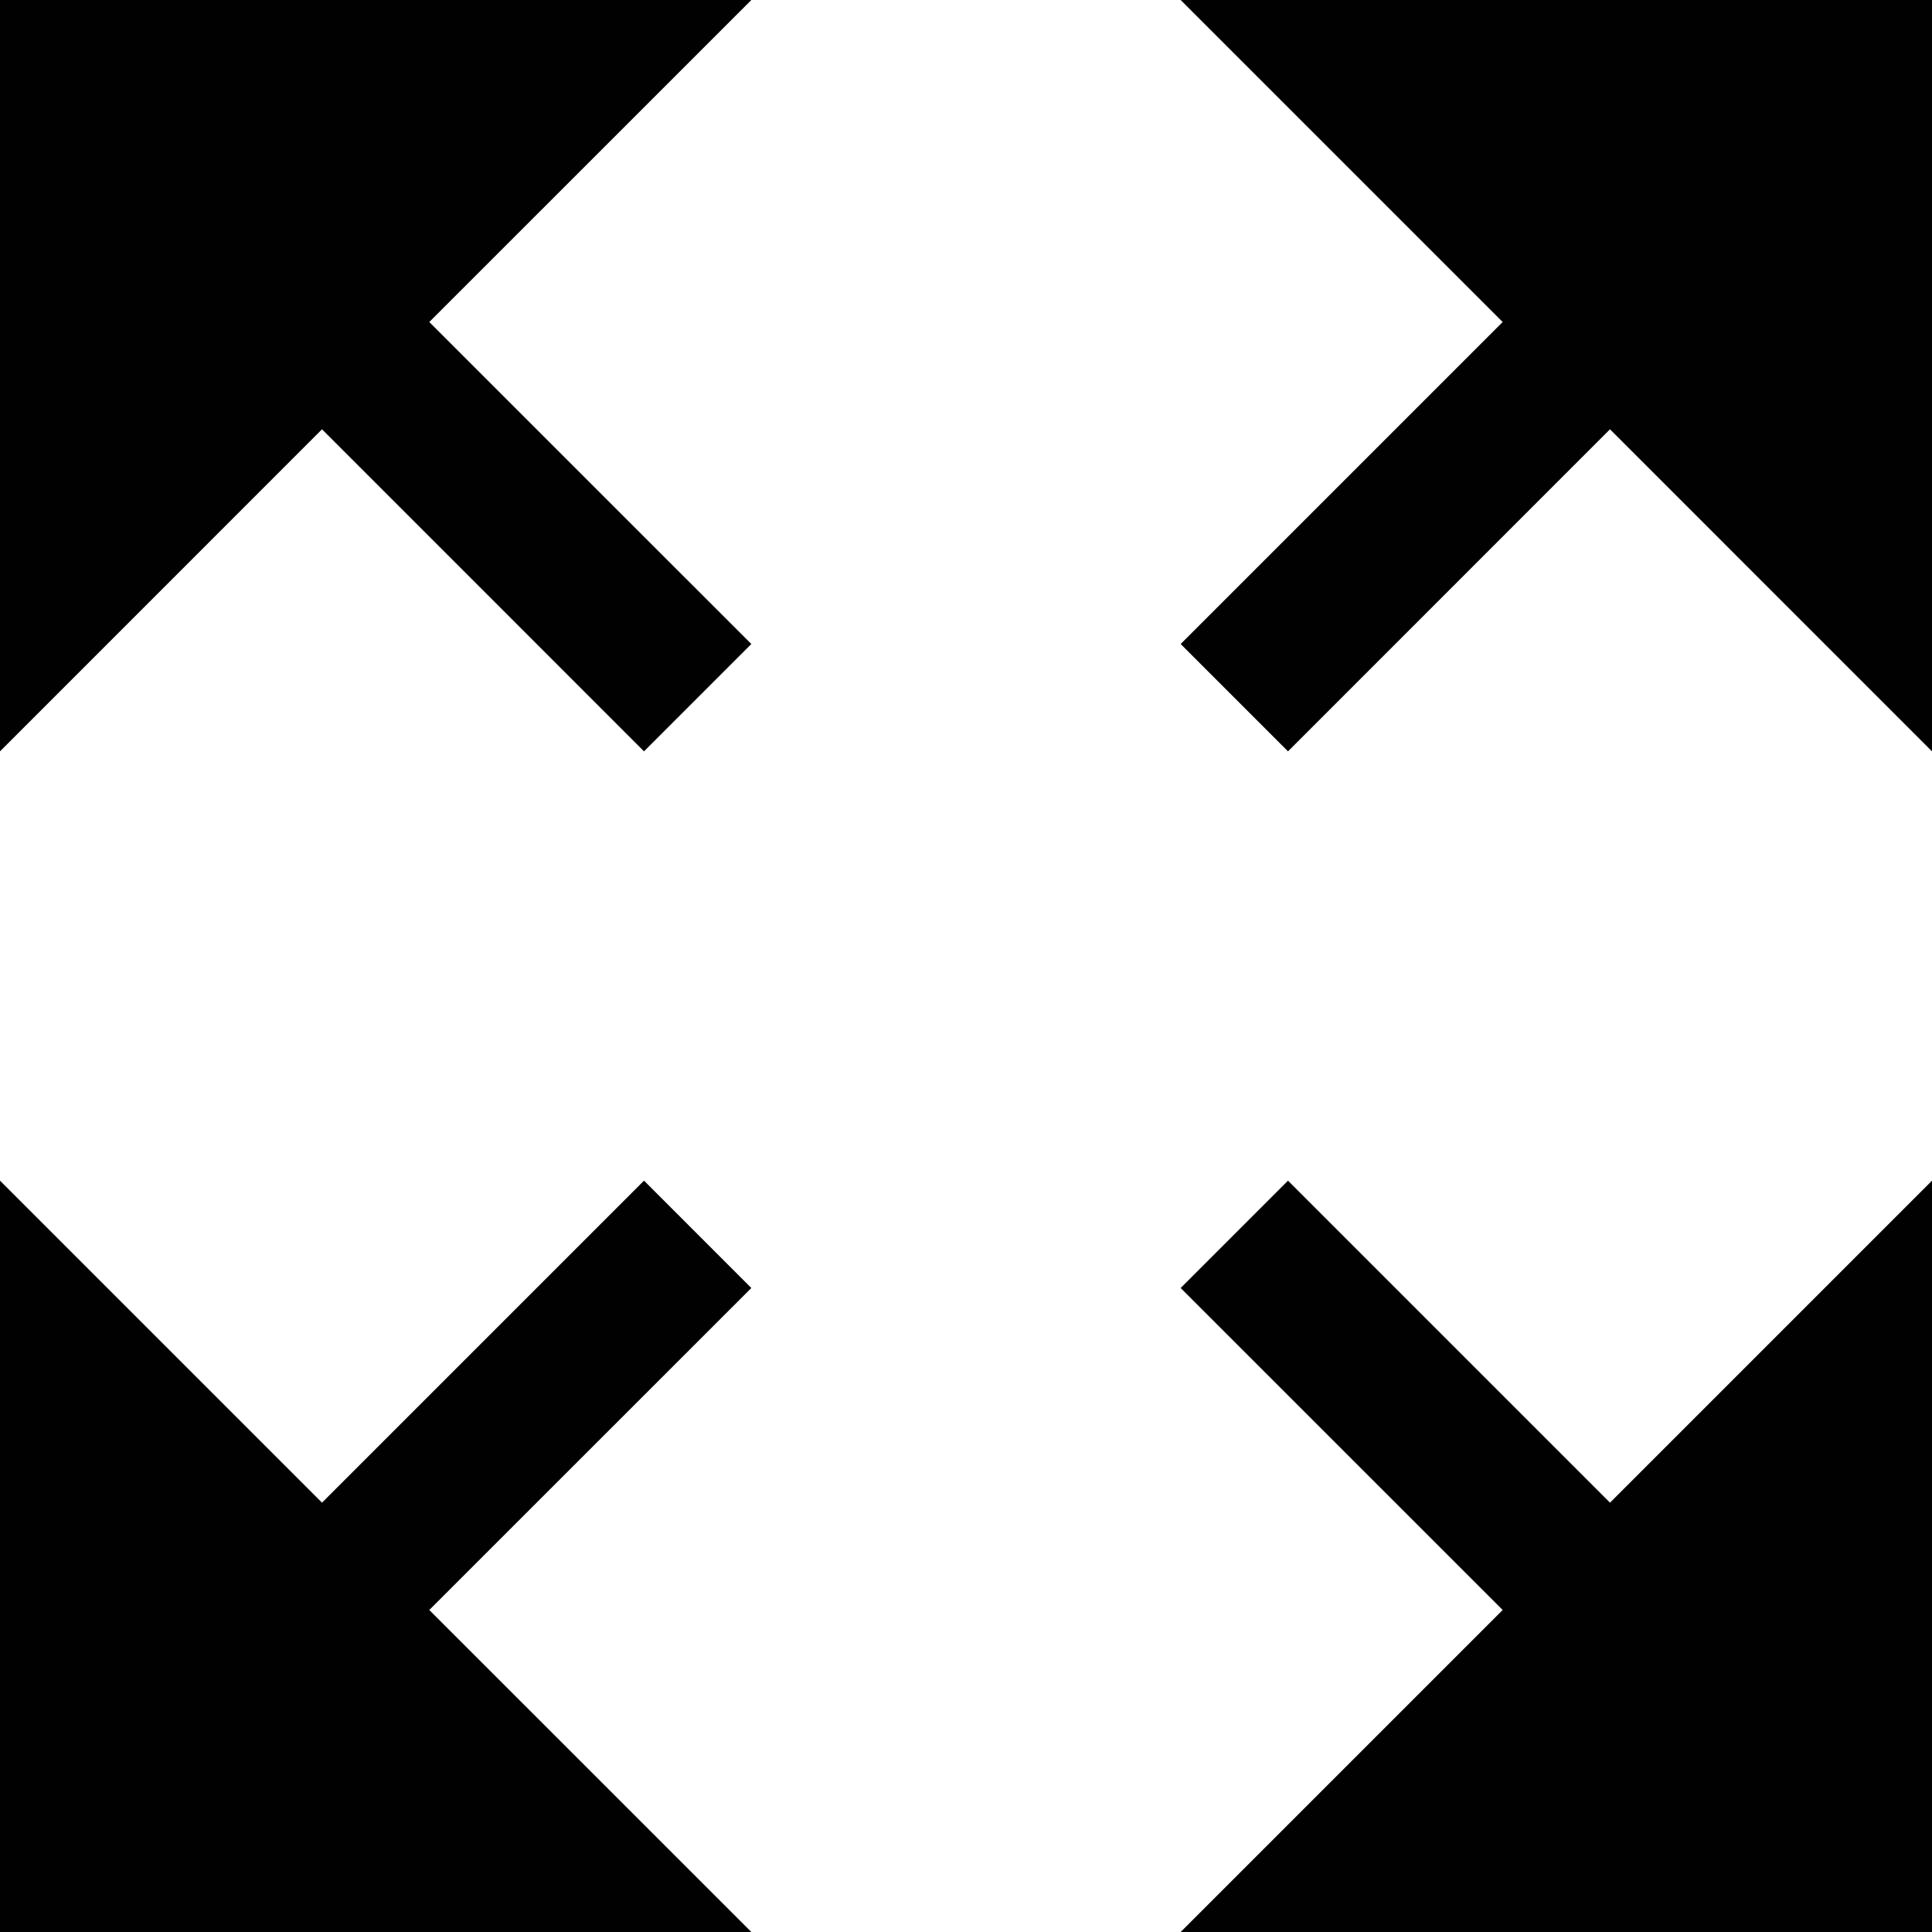 <svg xmlns="http://www.w3.org/2000/svg" viewBox="5 -10 100 100"><path d="M5-10v38.89L21.667 12.22 38.334 28.89l5.555-5.556L27.22 6.667 43.89-10H5zM105-10v38.89L88.333 12.22 71.667 28.89l-5.556-5.556L82.778 6.667 66.11-10H105zM5 90V51.11l16.667 16.667L38.334 51.11l5.555 5.557L27.22 73.333 43.89 90H5zM105 90V51.11L88.333 67.778 71.667 51.11l-5.556 5.557 16.667 16.666L66.11 90H105z" fill="#010101"></path></svg>